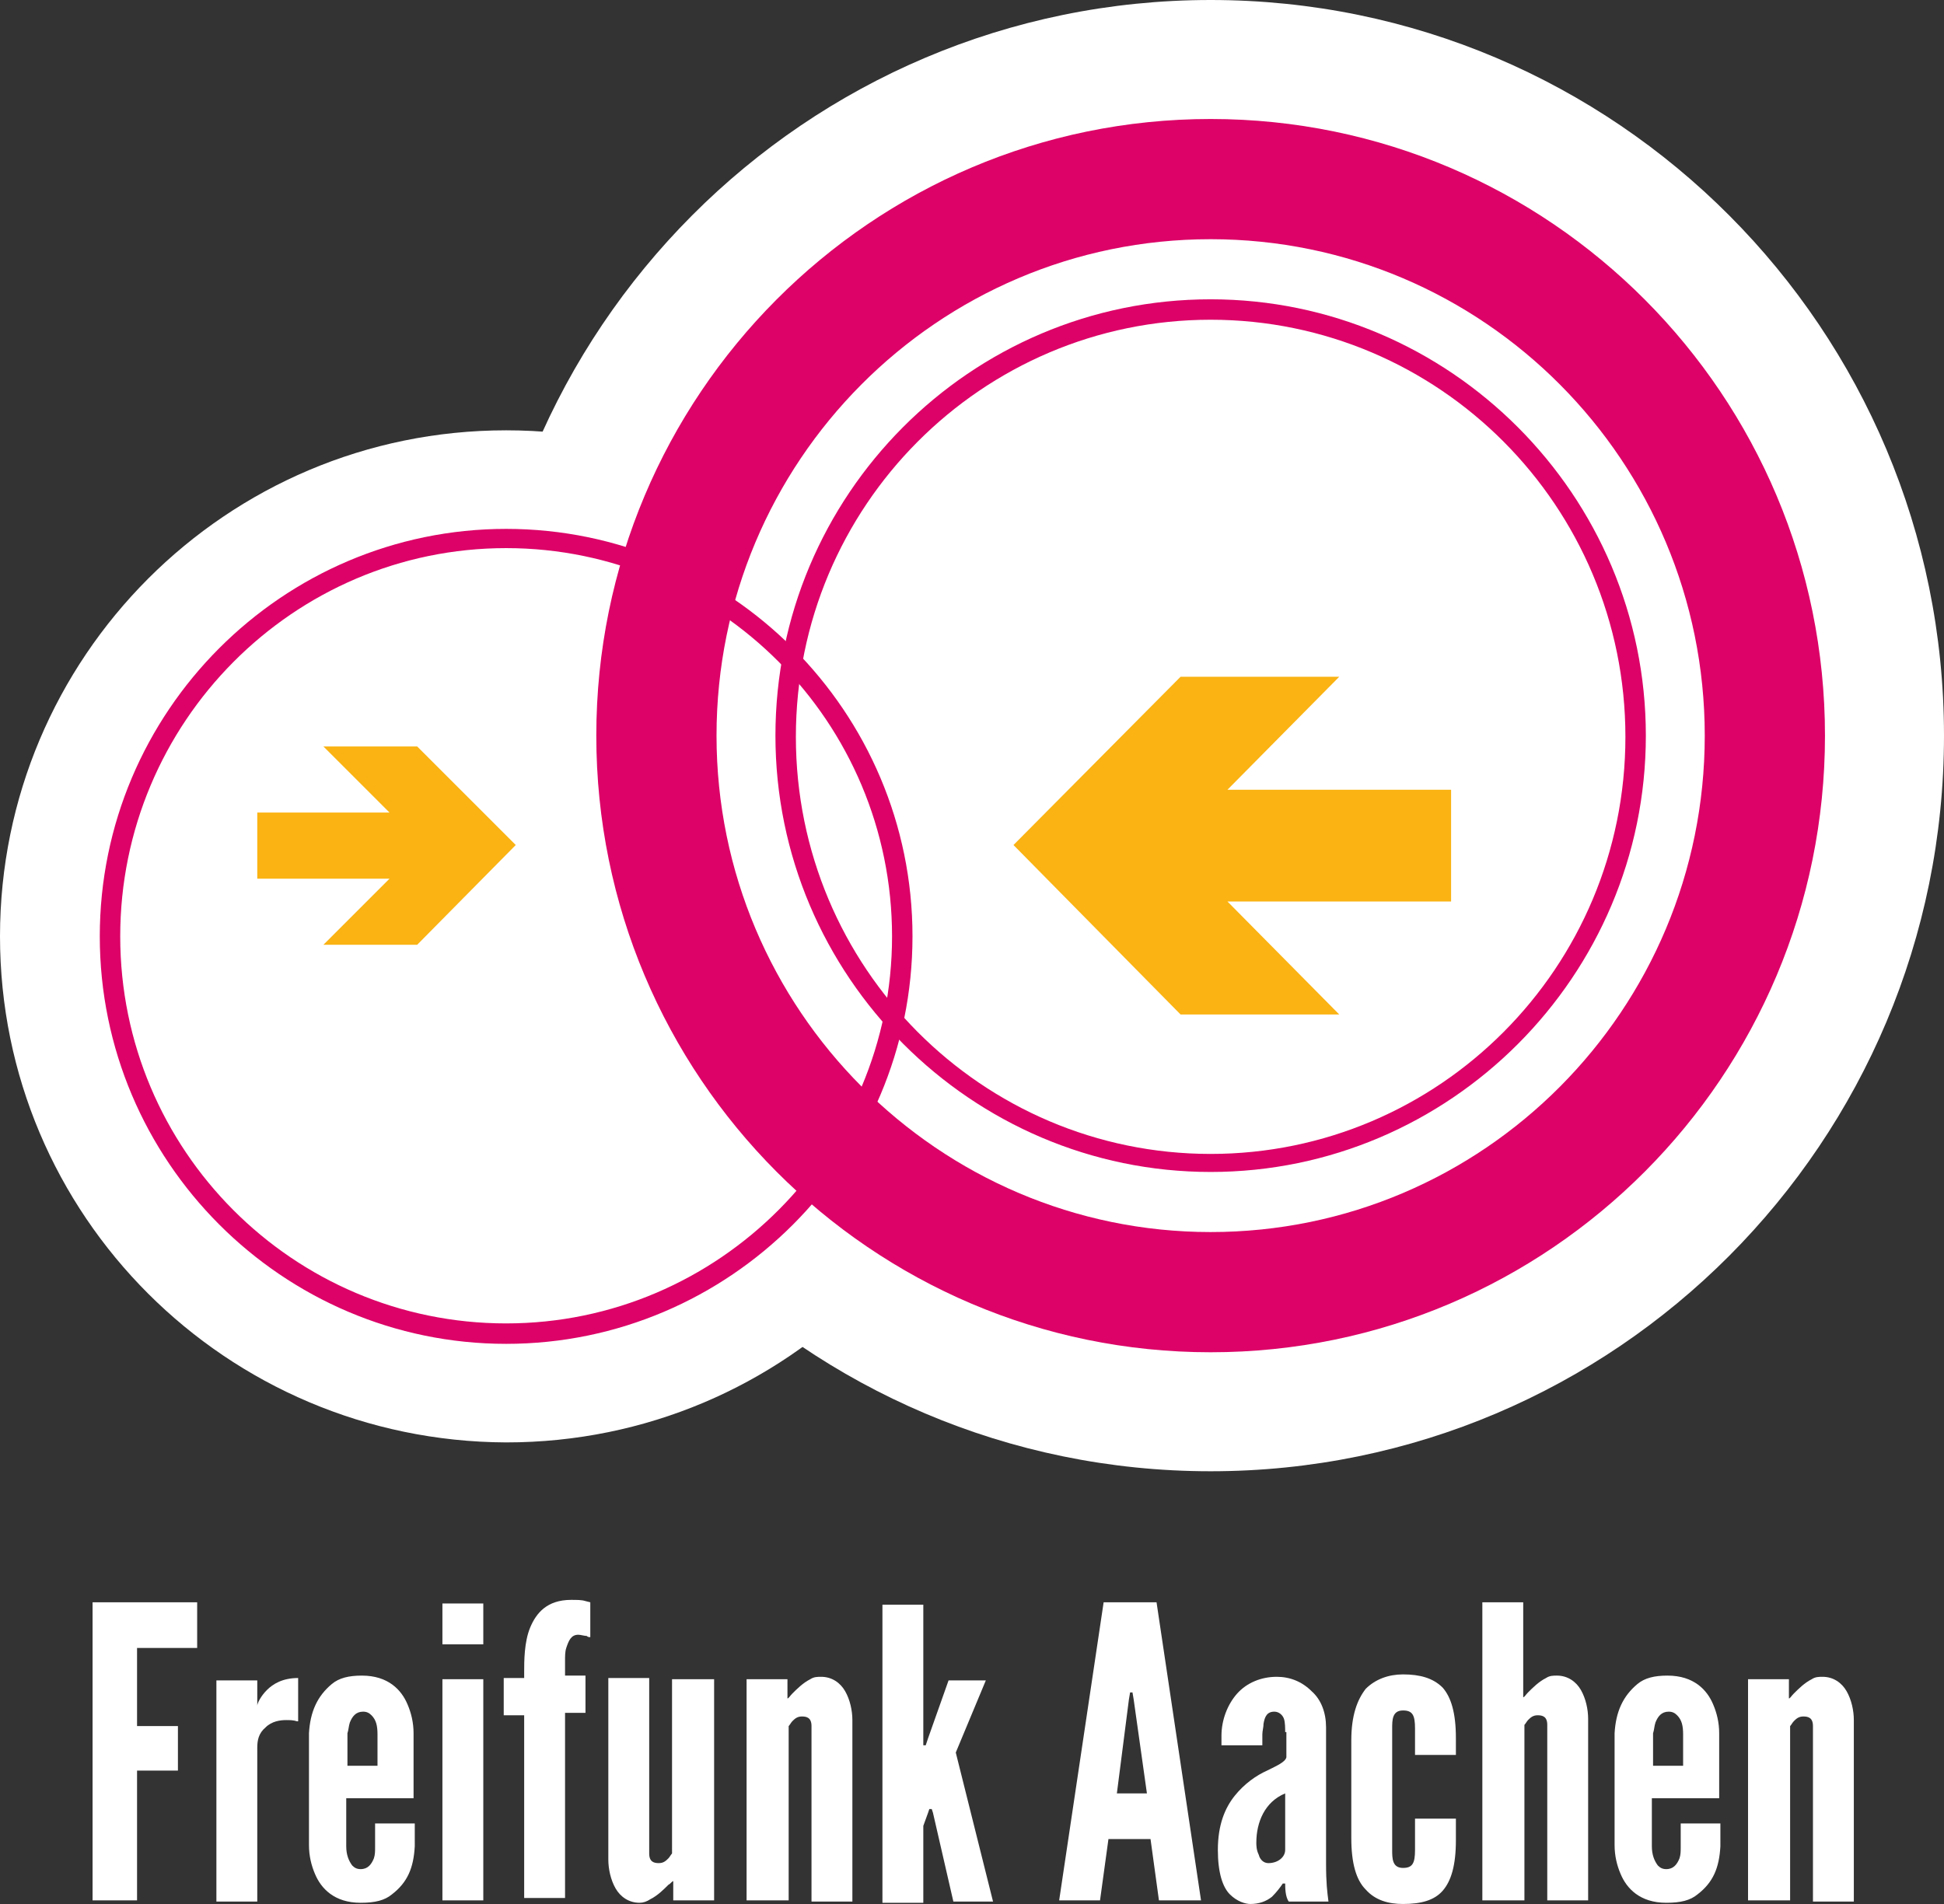<?xml version="1.0" encoding="utf-8"?>
<!-- Generator: Adobe Illustrator 18.1.1, SVG Export Plug-In . SVG Version: 6.00 Build 0)  -->
<svg version="1.1" id="Ebene_1" xmlns="http://www.w3.org/2000/svg" xmlns:xlink="http://www.w3.org/1999/xlink" x="0px" y="0px"
	 width="161.7px" height="158.4px" viewBox="0 0 161.7 158.4" enable-background="new 0 0 161.7 158.4" xml:space="preserve">
<rect x="0" y="0" width="161.7" height="158.4" fill="#333333" stroke="none"/>
<g>
	<g>
		<g>
			<g>
				<path fill="#FFFFFF" d="M0,77.9c0-23.2,18.8-42.1,42.1-42.1c23.2,0,42.1,18.8,42.1,42.1s-18.8,42.1-42.1,42.1
					C18.8,119.9,0,101.1,0,77.9L0,77.9z"/>
			</g>
		</g>
		<g>
			<g>
				<path fill="#FFFFFF" d="M39.7,61.2C39.7,27.4,67,0,100.7,0c33.7,0,61,27.4,61,61.2s-27.3,61.2-61,61.2
					C67,122.4,39.7,95,39.7,61.2L39.7,61.2z"/>
			</g>
		</g>
		<g>
			<g>
				<path fill="#DC0267" d="M42.1,111.8c-18.6,0-33.8-15.2-33.8-33.9S23.5,44,42.1,44s33.8,15.2,33.8,33.9S60.7,111.8,42.1,111.8z
					 M42.1,45.6C24.4,45.6,10,60.1,10,77.9c0,17.8,14.4,32.2,32.1,32.2s32.1-14.5,32.1-32.2C74.2,60.1,59.8,45.6,42.1,45.6z"/>
			</g>
		</g>
		<g>
			<g>
				<polygon fill="#FAB313" points="84.3,70.3 98.2,56.3 111.4,56.3 102.1,65.7 120.7,65.7 120.7,75 102.1,75 111.4,84.4 98.2,84.4 
					84.3,70.3 				"/>
			</g>
		</g>
		<g>
			<g>
				<polygon fill="#FAB313" points="42.9,70.3 34.7,62.1 26.9,62.1 32.4,67.6 21.4,67.6 21.4,73.1 32.4,73.1 26.9,78.6 34.7,78.6 
					42.9,70.3 				"/>
			</g>
		</g>
		<g>
			<g>
				<path fill="#DC0267" d="M100.7,112.5c-28.2,0-51.1-23-51.1-51.3c0-28.3,22.9-51.3,51.1-51.3c28.2,0,51.1,23,51.1,51.3
					C151.8,89.5,128.9,112.5,100.7,112.5z M100.7,19.9c-22.7,0-41.1,18.5-41.1,41.3s18.5,41.3,41.1,41.3c22.7,0,41.1-18.5,41.1-41.3
					S123.4,19.9,100.7,19.9z"/>
			</g>
		</g>
		<g>
			<g>
				<path fill="#DC0267" d="M100.7,97.5c-19.9,0-36.2-16.3-36.2-36.3c0-20,16.2-36.3,36.2-36.3c19.9,0,36.2,16.3,36.2,36.3
					C136.9,81.2,120.6,97.5,100.7,97.5z M100.7,26.6c-19,0-34.5,15.5-34.5,34.7s15.5,34.7,34.5,34.7s34.5-15.5,34.5-34.7
					S119.7,26.6,100.7,26.6z"/>
			</g>
		</g>
	</g>
	<g>
		<path fill="#FFFFFF" d="M16.4,137.1h-5v6.5h3.4v3.7h-3.4v10.8H7.7v-24.8h8.7V137.1z"/>
		<path fill="#FFFFFF" d="M24.7,143.2c-0.3-0.1-0.6-0.1-0.9-0.1c-0.5,0-1.2,0.1-1.7,0.6c-0.6,0.5-0.7,1.1-0.7,1.7v12.8h-3.4v-18.4
			h3.4v2.1c0-0.2,0.3-0.8,0.8-1.3c0.5-0.5,1.3-1,2.6-1V143.2z"/>
		<path fill="#FFFFFF" d="M34.5,151.5v2.1c-0.1,1.8-0.6,3-1.9,4c-0.6,0.5-1.4,0.7-2.6,0.7c-2.2,0-3.3-1.2-3.8-2.4
			c-0.3-0.7-0.5-1.5-0.5-2.4v-9.3c0.1-1.8,0.7-3.1,1.9-4.1c0.6-0.5,1.4-0.7,2.5-0.7c2.2,0,3.3,1.2,3.8,2.4c0.3,0.7,0.5,1.5,0.5,2.4
			v5.4h-5.6v4c0,0.7,0.2,1.2,0.5,1.6c0.2,0.2,0.4,0.3,0.7,0.3c0.6,0,0.9-0.4,1.1-0.9c0.1-0.3,0.1-0.6,0.1-0.9v-2H34.5z M28.9,146.9
			h2.5v-2.6c0-0.7-0.1-1.2-0.5-1.6c-0.2-0.2-0.4-0.3-0.7-0.3c-0.6,0-0.9,0.4-1.1,0.9c-0.1,0.3-0.1,0.6-0.2,0.9V146.9z"/>
		<path fill="#FFFFFF" d="M36.8,133.4h3.4v3.4h-3.4V133.4z M36.8,158.1v-18.4h3.4v18.4H36.8z"/>
		<path fill="#FFFFFF" d="M43.6,158.1v-15.4h-1.7v-3.1h1.7v-0.5c0-0.9,0-2.5,0.5-3.7c0.5-1.2,1.4-2.3,3.4-2.3c0.5,0,0.9,0,1.2,0.1
			l0.4,0.1v2.9c-0.1,0-0.2,0-0.3-0.1c-0.2,0-0.5-0.1-0.7-0.1c-0.6,0-0.8,0.5-1,1.1c-0.1,0.3-0.1,0.7-0.1,1c0,0.3,0,0.6,0,0.8v0.5
			h1.7v3.1H47v15.4H43.6z"/>
		<path fill="#FFFFFF" d="M56,139.7h3.4v18.4H56v-1.6c-0.1,0-0.2,0.2-0.4,0.3c-0.4,0.4-0.9,0.9-1.5,1.2c-0.3,0.2-0.6,0.3-0.9,0.3
			c-0.9,0-1.6-0.5-2-1.2c-0.4-0.7-0.6-1.6-0.6-2.4v-15.1H54v14.6c0,0.7,0.4,0.8,0.8,0.8c0.4,0,0.6-0.2,0.8-0.4
			c0.1-0.1,0.2-0.3,0.3-0.4V139.7z"/>
		<path fill="#FFFFFF" d="M65.5,158.1h-3.4v-18.4h3.4v1.6c0.1,0,0.2-0.2,0.4-0.4c0.4-0.4,0.9-0.9,1.5-1.2c0.3-0.2,0.6-0.2,0.9-0.2
			c0.9,0,1.6,0.5,2,1.2c0.4,0.7,0.6,1.6,0.6,2.4v15.1h-3.4v-14.6c0-0.7-0.4-0.8-0.8-0.8c-0.4,0-0.6,0.2-0.8,0.4
			c-0.1,0.1-0.2,0.3-0.3,0.4V158.1z"/>
		<path fill="#FFFFFF" d="M76.8,133.4v11.8H77l0.2-0.6l1.7-4.8h3.1l-2.5,6l3.1,12.4h-3.3l-1.7-7.4l-0.1-0.3h-0.2l-0.1,0.3l-0.4,1.1
			v6.4h-3.4v-24.8H76.8z"/>
		<path fill="#FFFFFF" d="M88.1,158.1l3.7-24.8h4.4l3.7,24.8h-3.5l-0.7-5.1h-3.5l-0.7,5.1H88.1z M94.3,141.4l-0.1-0.6H94l-0.1,0.6
			l-1,7.8h2.5L94.3,141.4z"/>
		<path fill="#FFFFFF" d="M106.9,144.1c0-0.3,0-0.8-0.1-1.1c-0.1-0.3-0.4-0.6-0.8-0.6c-0.6,0-0.8,0.4-0.9,1c0,0.3-0.1,0.6-0.1,0.9
			s0,0.6,0,0.9h-3.4v-0.8c0-1.3,0.5-2.6,1.3-3.5c0.8-0.9,2-1.4,3.3-1.4c1.1,0,2.1,0.4,2.9,1.2c0.8,0.7,1.2,1.8,1.2,3v11.3
			c0,1.7,0.1,2.4,0.2,3.2h-3.3c-0.3-0.4-0.3-1.2-0.3-1.5h-0.2c-0.2,0.3-0.5,0.7-0.9,1.1c-0.5,0.4-1.1,0.6-1.8,0.6
			c-0.4,0-1.1-0.2-1.7-0.8c-0.6-0.6-1-1.8-1-3.7c0-2.1,0.6-3.5,1.4-4.5c0.8-1,1.8-1.7,2.7-2.1c0.8-0.4,1.5-0.7,1.6-1.1V144.1z
			 M106.9,149.2c-1.7,0.7-2.4,2.4-2.4,4.1c0,0.2,0,0.6,0.2,1c0.1,0.4,0.4,0.7,0.8,0.7c0.8,0,1.4-0.5,1.4-1.1V149.2z"/>
		<path fill="#FFFFFF" d="M115.8,153.9c0,0.7,0,1.5,0.9,1.5c0.8,0,1-0.4,1-1.5v-2.6h3.4v1.8c0,2.1-0.4,3.4-1.1,4.2
			c-0.7,0.8-1.8,1.1-3.3,1.1c-1.2,0-2.3-0.3-3.1-1.2c-0.8-0.8-1.2-2.2-1.2-4.3v-8.1c0-2.1,0.5-3.4,1.2-4.3c0.8-0.8,1.9-1.2,3.1-1.2
			c1.4,0,2.5,0.3,3.3,1.1c0.7,0.8,1.1,2.1,1.1,4.2v1.4h-3.4v-2.2c0-1.1-0.2-1.5-1-1.5c-0.9,0-0.9,0.8-0.9,1.5V153.9z"/>
		<path fill="#FFFFFF" d="M126.7,158.1h-3.4v-24.8h3.4v7.9c0.1,0,0.2-0.2,0.4-0.4c0.4-0.4,0.9-0.9,1.5-1.2c0.3-0.2,0.6-0.2,0.9-0.2
			c0.9,0,1.6,0.5,2,1.2c0.4,0.7,0.6,1.6,0.6,2.4v15.1h-3.4v-14.6c0-0.7-0.4-0.8-0.8-0.8c-0.4,0-0.6,0.2-0.8,0.4
			c-0.1,0.1-0.2,0.3-0.3,0.4V158.1z"/>
		<path fill="#FFFFFF" d="M143.1,151.5v2.1c-0.1,1.8-0.6,3-1.9,4c-0.6,0.5-1.4,0.7-2.6,0.7c-2.2,0-3.3-1.2-3.8-2.4
			c-0.3-0.7-0.5-1.5-0.5-2.4v-9.3c0.1-1.8,0.7-3.1,1.9-4.1c0.6-0.5,1.4-0.7,2.5-0.7c2.2,0,3.3,1.2,3.8,2.4c0.3,0.7,0.5,1.5,0.5,2.4
			v5.4h-5.6v4c0,0.7,0.2,1.2,0.5,1.6c0.2,0.2,0.4,0.3,0.7,0.3c0.6,0,0.9-0.4,1.1-0.9c0.1-0.3,0.1-0.6,0.1-0.9v-2H143.1z
			 M137.5,146.9h2.5v-2.6c0-0.7-0.1-1.2-0.5-1.6c-0.2-0.2-0.4-0.3-0.7-0.3c-0.6,0-0.9,0.4-1.1,0.9c-0.1,0.3-0.1,0.6-0.2,0.9V146.9z"
			/>
		<path fill="#FFFFFF" d="M148.8,158.1h-3.4v-18.4h3.4v1.6c0.1,0,0.2-0.2,0.4-0.4c0.4-0.4,0.9-0.9,1.5-1.2c0.3-0.2,0.6-0.2,0.9-0.2
			c0.9,0,1.6,0.5,2,1.2c0.4,0.7,0.6,1.6,0.6,2.4v15.1h-3.4v-14.6c0-0.7-0.4-0.8-0.8-0.8c-0.4,0-0.6,0.2-0.8,0.4
			c-0.1,0.1-0.2,0.3-0.3,0.4V158.1z"/>
	</g>
</g>
</svg>
